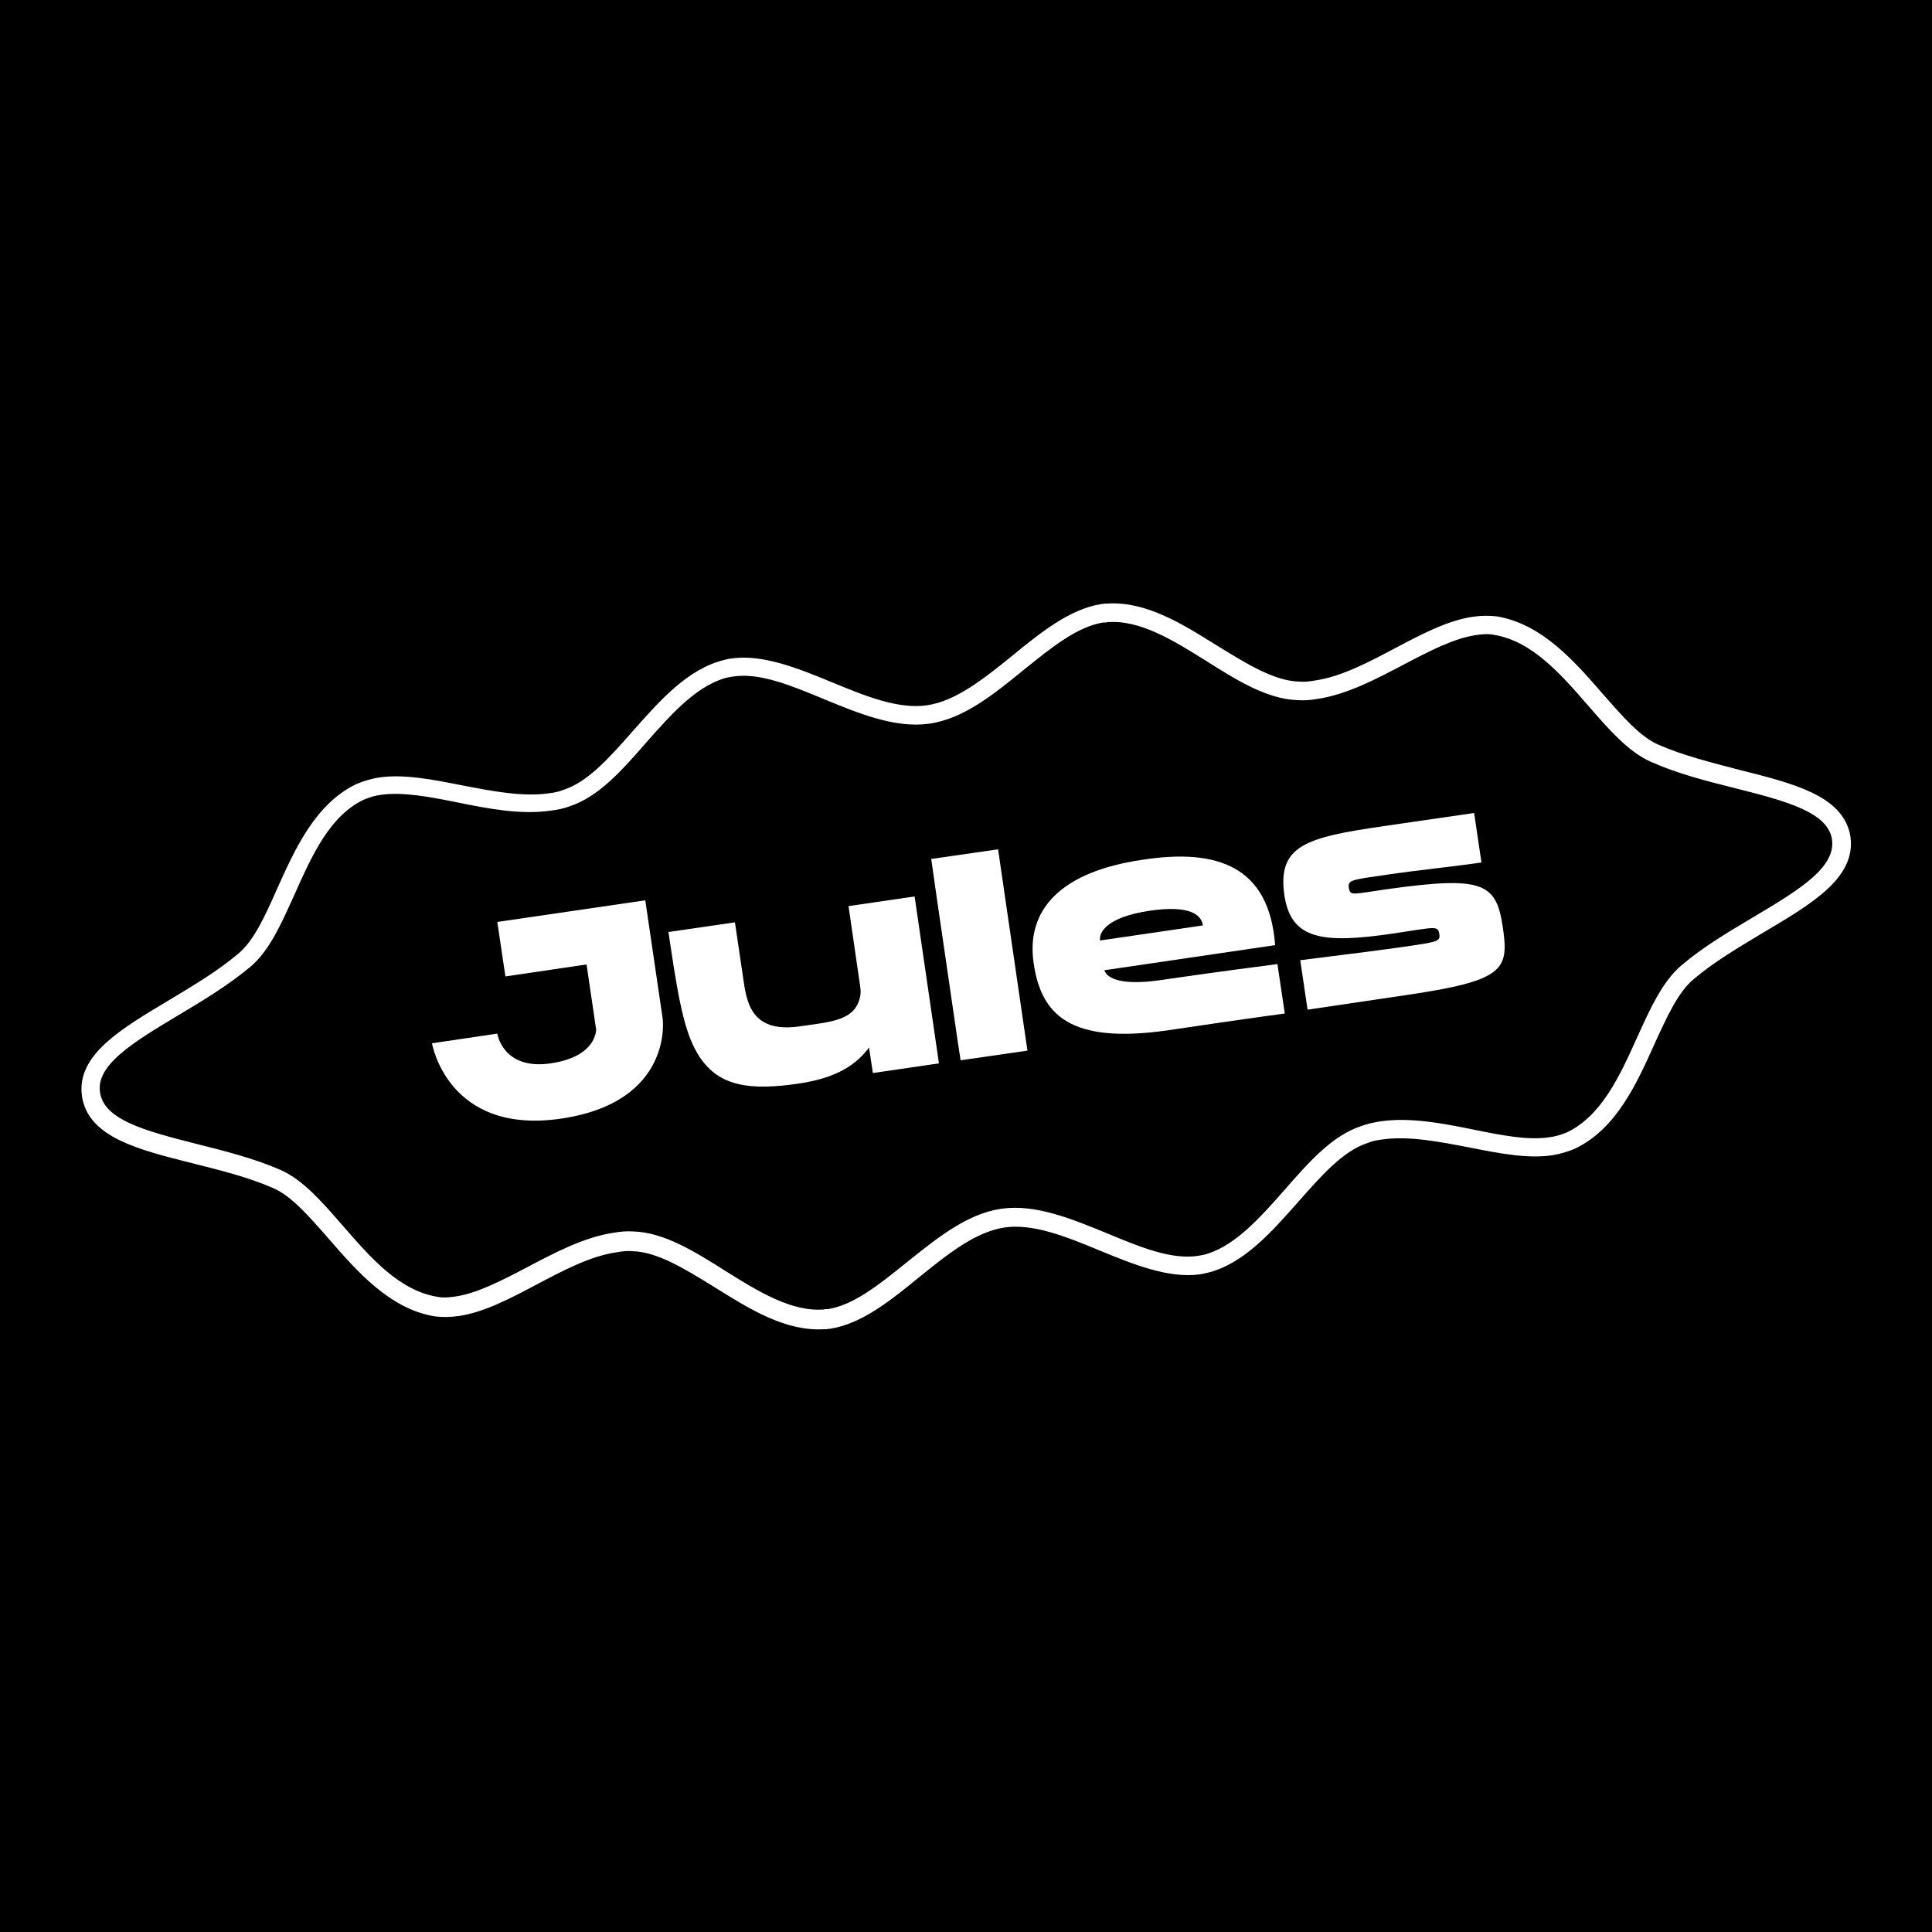 <?xml version="1.0" encoding="utf-8"?>
<!-- Generator: Adobe Illustrator 25.2.1, SVG Export Plug-In . SVG Version: 6.00 Build 0)  -->
<svg version="1.1" id="Calque_1" xmlns="http://www.w3.org/2000/svg" xmlns:xlink="http://www.w3.org/1999/xlink" x="0px" y="0px"
	 viewBox="0 0 500 500" style="enable-background:new 0 0 500 500;" xml:space="preserve">
<rect width="500" height="500"/>
<g>
	<path style="fill:#FFFFFF;stroke:#FFFFFF;stroke-width:3;stroke-miterlimit:10;" d="M310.4,328.3c-7.7,1.1-16.6-2.5-25.1-6
		c-8.7-3.6-17.7-7.3-25.6-6.1c-8,1.2-15.5,7.3-22.8,13.2c-7.1,5.8-14.5,11.8-22.3,13c-0.3,0-0.5,0-0.8,0.1c-0.2,0-0.4,0-0.6,0
		c-9.5,0.6-18.6-5.1-27.4-10.6c-7.8-4.8-15.1-9.4-22.1-9.6c-1.3-0.1-2.7,0-4.3,0.3c-7.1,1-14.4,4.9-21.4,8.6
		c-6.8,3.6-13.3,7-19.5,7.9c-2.2,0.3-4,0.3-5.7,0.1c-11.1-1.8-19.3-11.2-26.6-19.6c-5.1-5.8-9.8-11.3-14.9-13.5
		c-6.6-2.9-14-4.7-21.1-6.5c-14-3.5-26.1-6.6-27.5-16.1c-1.4-9.5,9.3-15.9,21.7-23.3c6.3-3.8,12.9-7.7,18.3-12.3
		c4.3-3.6,7.3-10.3,10.4-17.3c4.5-10,9.6-21.4,19.7-26.3c1.9-0.8,3.7-1.3,5.5-1.6c6.2-0.9,13.3,0.5,20.9,2c7.8,1.5,15.9,3.1,23,2.1
		c1.6-0.2,3-0.5,4.2-1c6.7-2.2,12.4-8.7,18.5-15.6c6.9-7.8,14-15.9,23.1-18c0.5-0.2,1-0.2,1.5-0.3c7.7-1.1,16.6,2.5,25.1,6
		c8.7,3.6,17.7,7.3,25.6,6.1c8-1.2,15.5-7.3,22.8-13.2c7.1-5.8,14.5-11.8,22.3-13c0.3,0,0.5,0,0.8-0.1c0.2,0,0.4,0,0.6,0
		c9.5-0.6,18.6,5.1,27.4,10.6c7.8,4.8,15.1,9.4,22.1,9.6c1.3,0.1,2.7,0,4.3-0.3c7.1-1,14.4-4.9,21.4-8.6c6.8-3.6,13.3-7,19.5-7.9
		c2.2-0.3,4-0.3,5.7-0.1c11.1,1.8,19.3,11.2,26.6,19.6c5.1,5.8,9.8,11.3,14.9,13.5l0,0c6.6,2.9,14,4.7,21.2,6.6
		c14,3.5,26.1,6.6,27.6,16c1.4,9.6-9.4,16-21.9,23.4c-6.3,3.8-12.8,7.6-18.2,12.2c-4.3,3.6-7.3,10.3-10.5,17.3
		c-4.5,10-9.6,21.4-19.8,26.3c-1.9,0.8-3.7,1.3-5.5,1.6c-6.2,0.9-13.3-0.5-20.9-2c-7.8-1.5-15.9-3.1-23-2.1c-1.7,0.2-3,0.5-4.2,1
		c-6.7,2.2-12.4,8.7-18.5,15.6c-6.9,7.8-14,15.9-23,18C311.4,328.1,310.9,328.2,310.4,328.3z M259.4,314.3
		c8.4-1.2,17.6,2.6,26.6,6.3c8.7,3.6,16.9,7,24.2,5.9c0.4-0.1,0.8-0.1,1.2-0.2l0.1,0c8.5-2,15.4-9.8,22.1-17.4
		c6.2-7.1,12.1-13.8,19.3-16.1c1.3-0.5,2.8-0.8,4.5-1.1c7.5-1.1,15.7,0.5,23.6,2.1c7.4,1.5,14.4,2.9,20.2,2c1.7-0.2,3.3-0.7,5-1.4
		c9.5-4.6,14.3-15.2,18.9-25.4c3.3-7.3,6.4-14.1,11-18c5.5-4.7,12.1-8.6,18.5-12.4c11.9-7.1,22.2-13.2,21-21.6
		c-1.3-8.2-12.9-11.1-26.3-14.5c-7.2-1.8-14.7-3.7-21.4-6.7l0,0c-5.5-2.4-10.4-8-15.6-14c-7.4-8.5-15-17.3-25.5-19
		c-1.6-0.3-3.2-0.2-5.2,0.1c-5.9,0.9-12.2,4.2-18.9,7.7c-7.2,3.8-14.6,7.7-22,8.8c-1.7,0.3-3.3,0.4-4.7,0.3
		c-7.5-0.2-15.1-4.9-23-9.9c-8.6-5.4-17.5-10.9-26.3-10.3c-0.2,0-0.4,0-0.7,0.1c-0.2,0-0.4,0-0.6,0c-7.2,1.1-14.1,6.7-21.4,12.6
		c-7.5,6.1-15.2,12.4-23.7,13.6c-8.4,1.2-17.6-2.6-26.6-6.3c-8.7-3.6-16.9-7-24.2-5.9c-0.4,0.1-0.8,0.1-1.2,0.2l-0.1,0
		c-8.5,2-15.4,9.8-22.1,17.4c-6.2,7.1-12.1,13.8-19.3,16.1c-1.3,0.5-2.8,0.8-4.5,1c-7.5,1.1-15.7-0.5-23.6-2.1
		c-7.4-1.5-14.4-2.8-20.2-2c-1.7,0.2-3.3,0.7-5,1.4c-9.4,4.5-14.1,15.1-18.7,25.4c-3.3,7.3-6.3,14.1-10.9,18
		c-5.6,4.7-12.2,8.7-18.6,12.5c-11.8,7.1-22.1,13.2-20.9,21.4c1.2,8.3,12.8,11.2,26.1,14.6c7.2,1.8,14.7,3.7,21.4,6.6
		c5.5,2.4,10.4,8,15.6,14c7.4,8.5,15,17.3,25.5,19c1.6,0.3,3.2,0.2,5.2-0.1c5.9-0.9,12.2-4.2,18.9-7.7c7.2-3.8,14.6-7.7,22-8.8
		c1.7-0.3,3.3-0.4,4.7-0.3c7.5,0.2,15.1,4.9,23,9.9c8.6,5.4,17.5,10.9,26.3,10.3c0.2,0,0.4,0,0.7-0.1c0.2,0,0.4,0,0.6,0
		c7.2-1.1,14.1-6.7,21.4-12.6C243.2,321.8,250.9,315.5,259.4,314.3z"/>
	<g>
		<path style="fill:#FFFFFF;" d="M145.2,289.5c-29.4,4.3-33.4-19.5-33.4-19.5l16.9-2.5c0,0,1.4,9.5,13.8,7.7
			c10.8-1.6,11.7-7.3,11.8-8.8c0-0.2-0.1-0.4-0.1-0.5l-2.4-16.3l-21,3.1l-2.1-14.1l38.3-5.6l4.5,30.6
			C171.5,263.4,174.5,285.2,145.2,289.5z"/>
		<path style="fill:#FFFFFF;" d="M236.7,232l6.3,43.2l-17.1,2.5l-1-6.6c-3.2,4.3-8.1,7.8-18,9.3c-12.8,1.9-20.7,0.8-25.8-6.8
			c-3.6-5.5-5.2-12.8-7.6-29l-0.5-3.4l17.2-2.5l2.1,14.2c0.9,6.4,2,14.6,14.8,12.7c7.5-1.1,13.7-1.4,15.3-6.9
			c0.4-1.2,0.4-2.4,0.2-3.5l-3-20.7L236.7,232L236.7,232z"/>
		<path style="fill:#FFFFFF;" d="M242.6,233.5l-1.6-11.2l17.3-2.5l7.6,52.1l-17.3,2.5l-0.7-4.6L242.6,233.5L242.6,233.5z"/>
		<path style="fill:#FFFFFF;" d="M330,244.6l-44.2,6.5c0.8,2.3,4.8,3.9,14.2,2.6c12.8-1.9,30.6-4.2,30.6-4.2l1.9,12.8
			c0,0-7.1,0.9-30,4.3c-25.9,3.8-33.1-4.2-35-17.4c-2-13.7,6.9-23.6,28.2-26.7C315.2,219.5,328.5,224.3,330,244.6z M284.7,243.4
			l26.6-3.9c-0.4-2.9-3.6-5.3-13.8-3.8C286.2,237.4,284.4,241.4,284.7,243.4z"/>
		<path style="fill:#FFFFFF;" d="M388.9,239.8c1.7,11.3,0.5,14-25.5,17.8l-25,3.7l-1.9-12.8c3.7-0.5,17.2-2.1,25.6-3.3
			c9.8-1.4,10.7-1.5,10.4-3.4c-0.3-2.4-1.1-1.8-12-0.2c-18.4,2.7-26.4,1.5-28.1-9.9c-1.9-13,5.8-15,25.7-17.9l23.4-3.4l1.9,12.8
			c-7.4,1.1-15.8,1.9-24.7,3.2c-8.9,1.3-10,1.3-9.6,3.5c0.4,2,0.9,1.5,10,0.2C383.6,226.7,387.2,228.4,388.9,239.8z"/>
	</g>
</g>
</svg>
